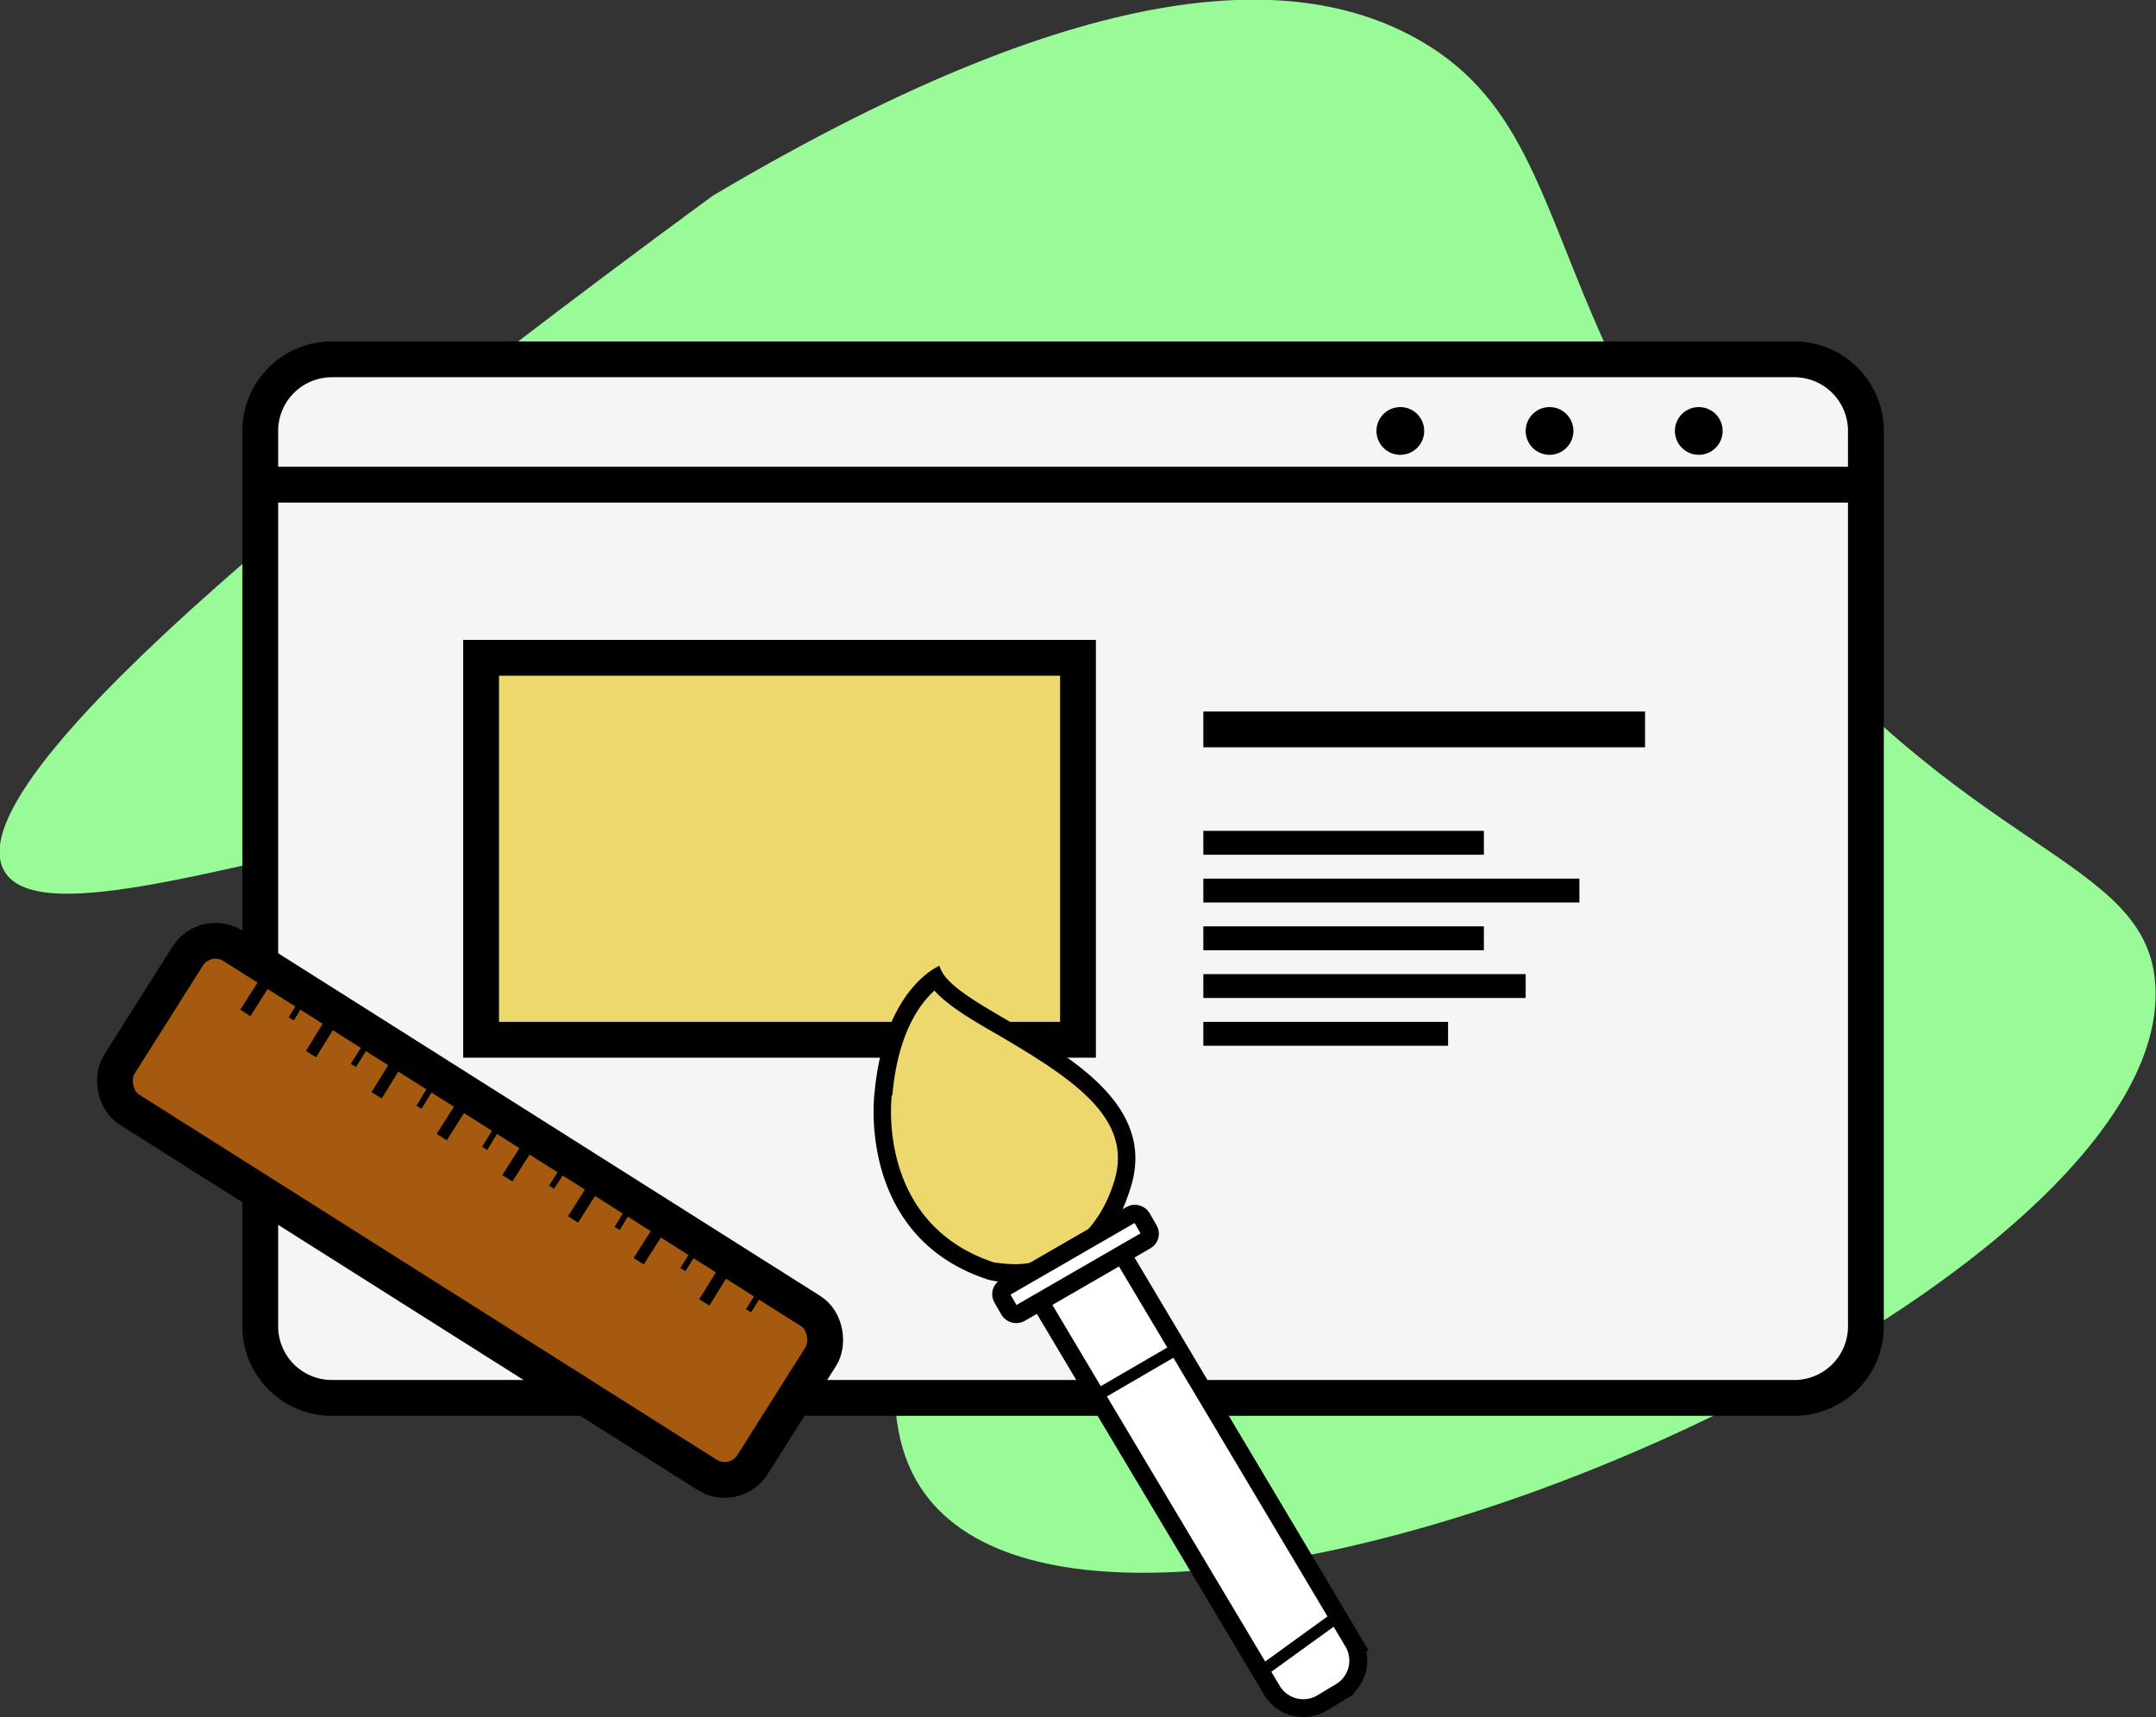 <svg id="Layer_1" data-name="Layer 1" xmlns="http://www.w3.org/2000/svg" viewBox="0 0 361.2 287.7"><rect x="0" y="0" width="361.2" height="287.7" fill="#333333" stroke="none"/><defs><style>.cls-1{fill:#98fb98;}.cls-2{fill:#f5f5f5;}.cls-3,.cls-5,.cls-7,.cls-8{fill:none;}.cls-3,.cls-5,.cls-6,.cls-7,.cls-8,.cls-9{stroke:#000;stroke-miterlimit:10;}.cls-3,.cls-6{stroke-width:6px;}.cls-4{fill:#edd86e;}.cls-5{stroke-width:4px;}.cls-6{fill:#a55a0f;}.cls-7{stroke-width:2px;}.cls-9{fill:#fff;stroke-width:3px;}</style></defs><title>DesignIcon</title><path class="cls-1" d="M451.8,272.6c65.4-38.8,99-36.8,117.8-26.4,26.9,14.9,19.6,44.7,55.7,91s67,45.8,68.2,67.8c2.9,52.5-166.5,125.9-203.9,87.7-23.7-24.2,20.1-78.1-6.4-106.6-34.2-36.8-139.7,17.8-150.1-.4C327.4,375.6,351.8,346,451.8,272.6Z" transform="translate(-332.4 -239.8)"/><rect class="cls-2" x="43.6" y="60.2" width="269" height="174" rx="12"/><path d="M633,303a9,9,0,0,1,9,9V462a9,9,0,0,1-9,9H388a9,9,0,0,1-9-9V312a9,9,0,0,1,9-9H633m0-6H388a15,15,0,0,0-15,15V462a15,15,0,0,0,15,15H633a15,15,0,0,0,15-15V312a15,15,0,0,0-15-15Z" transform="translate(-332.4 -239.8)"/><line class="cls-3" x1="44.6" y1="81.2" x2="311.6" y2="81.2"/><circle cx="234.6" cy="72.2" r="4"/><circle cx="259.6" cy="72.2" r="4"/><circle cx="284.6" cy="72.2" r="4"/><rect class="cls-4" x="80.6" y="110.2" width="100" height="64"/><path d="M510,353v58H416V353h94m6-6H410v70H516V347Z" transform="translate(-332.4 -239.8)"/><line class="cls-3" x1="201.6" y1="122.2" x2="275.6" y2="122.2"/><line class="cls-5" x1="201.6" y1="141.2" x2="248.6" y2="141.2"/><line class="cls-5" x1="201.6" y1="149.2" x2="264.6" y2="149.2"/><line class="cls-5" x1="201.6" y1="157.2" x2="248.6" y2="157.2"/><line class="cls-5" x1="201.6" y1="165.2" x2="255.6" y2="165.2"/><line class="cls-5" x1="201.6" y1="173.2" x2="242.6" y2="173.2"/><rect class="cls-6" x="348.8" y="426.2" width="125.5" height="32.46" rx="5.5" transform="translate(-32.7 -391.1) rotate(32.3)"/><line class="cls-7" x1="44.6" y1="164.2" x2="41.1" y2="169.7"/><line class="cls-8" x1="50.5" y1="167.9" x2="48.8" y2="170.7"/><line class="cls-7" x1="55.5" y1="171.1" x2="52.1" y2="176.6"/><line class="cls-8" x1="60.9" y1="175.8" x2="59.2" y2="178.5"/><line class="cls-7" x1="66.5" y1="178" x2="63.1" y2="183.5"/><line class="cls-8" x1="71.9" y1="182.7" x2="70.2" y2="185.5"/><line class="cls-7" x1="77.5" y1="185" x2="74" y2="190.5"/><line class="cls-8" x1="82.9" y1="189.6" x2="81.2" y2="192.4"/><line class="cls-7" x1="88.5" y1="191.9" x2="85" y2="197.4"/><line class="cls-8" x1="94.2" y1="196.1" x2="92.4" y2="198.9"/><line class="cls-7" x1="99.5" y1="198.8" x2="96" y2="204.3"/><line class="cls-8" x1="105.1" y1="203" x2="103.4" y2="205.8"/><line class="cls-7" x1="110.5" y1="205.8" x2="107" y2="211.3"/><line class="cls-8" x1="116.1" y1="210" x2="114.4" y2="212.7"/><line class="cls-7" x1="121.4" y1="212.7" x2="118" y2="218.2"/><line class="cls-8" x1="127.1" y1="216.9" x2="125.4" y2="219.6"/><line class="cls-8" x1="138.1" y1="223.8" x2="136.3" y2="226.6"/><path class="cls-9" d="M556.9,523.3l-3,1.8a6.1,6.1,0,0,1-8.4-2.1l-28.9-48.4-13.7-23a6.2,6.2,0,0,1,2.1-8.5l3-1.8a6.3,6.3,0,0,1,8.5,2.1l42.6,71.5A6.1,6.1,0,0,1,556.9,523.3Z" transform="translate(-332.4 -239.8)"/><path class="cls-4" d="M502.5,453.1a21,21,0,0,1-4.1-.4c-20.7-6.8-18.2-28.6-18-29.6,1.1-12.8,6.3-17.8,8.7-19.5,1.8,2.8,6.2,5.4,11.4,8.4,10.6,6.1,23.7,13.8,20,26s-11.9,15.1-18,15.1Z" transform="translate(-332.4 -239.8)"/><path d="M488.9,405.7c2.3,2.6,6.2,4.9,10.9,7.6,12.8,7.5,22.4,14,19.3,24.3s-11,14-16.6,14a29.2,29.2,0,0,1-3.6-.3c-19.5-6.5-17.2-27.1-17.1-28h.1c.9-10.4,4.6-15.3,7-17.5m.9-4.2s-9.3,3.7-10.9,21.4c0,0-3.1,24,19.1,31.2a19.5,19.5,0,0,0,4.5.5c5.7,0,15.2-2.2,19.4-16.2,6.2-20.6-30.1-28.6-32.1-36.9Z" transform="translate(-332.4 -239.8)"/><line class="cls-7" x1="197.3" y1="225.9" x2="183.2" y2="234.1"/><line class="cls-7" x1="224.4" y1="270.6" x2="211.4" y2="280"/><rect class="cls-9" x="499" y="449" width="27" height="5" rx="1.3" transform="translate(-489.4 77) rotate(-30)"/></svg>
